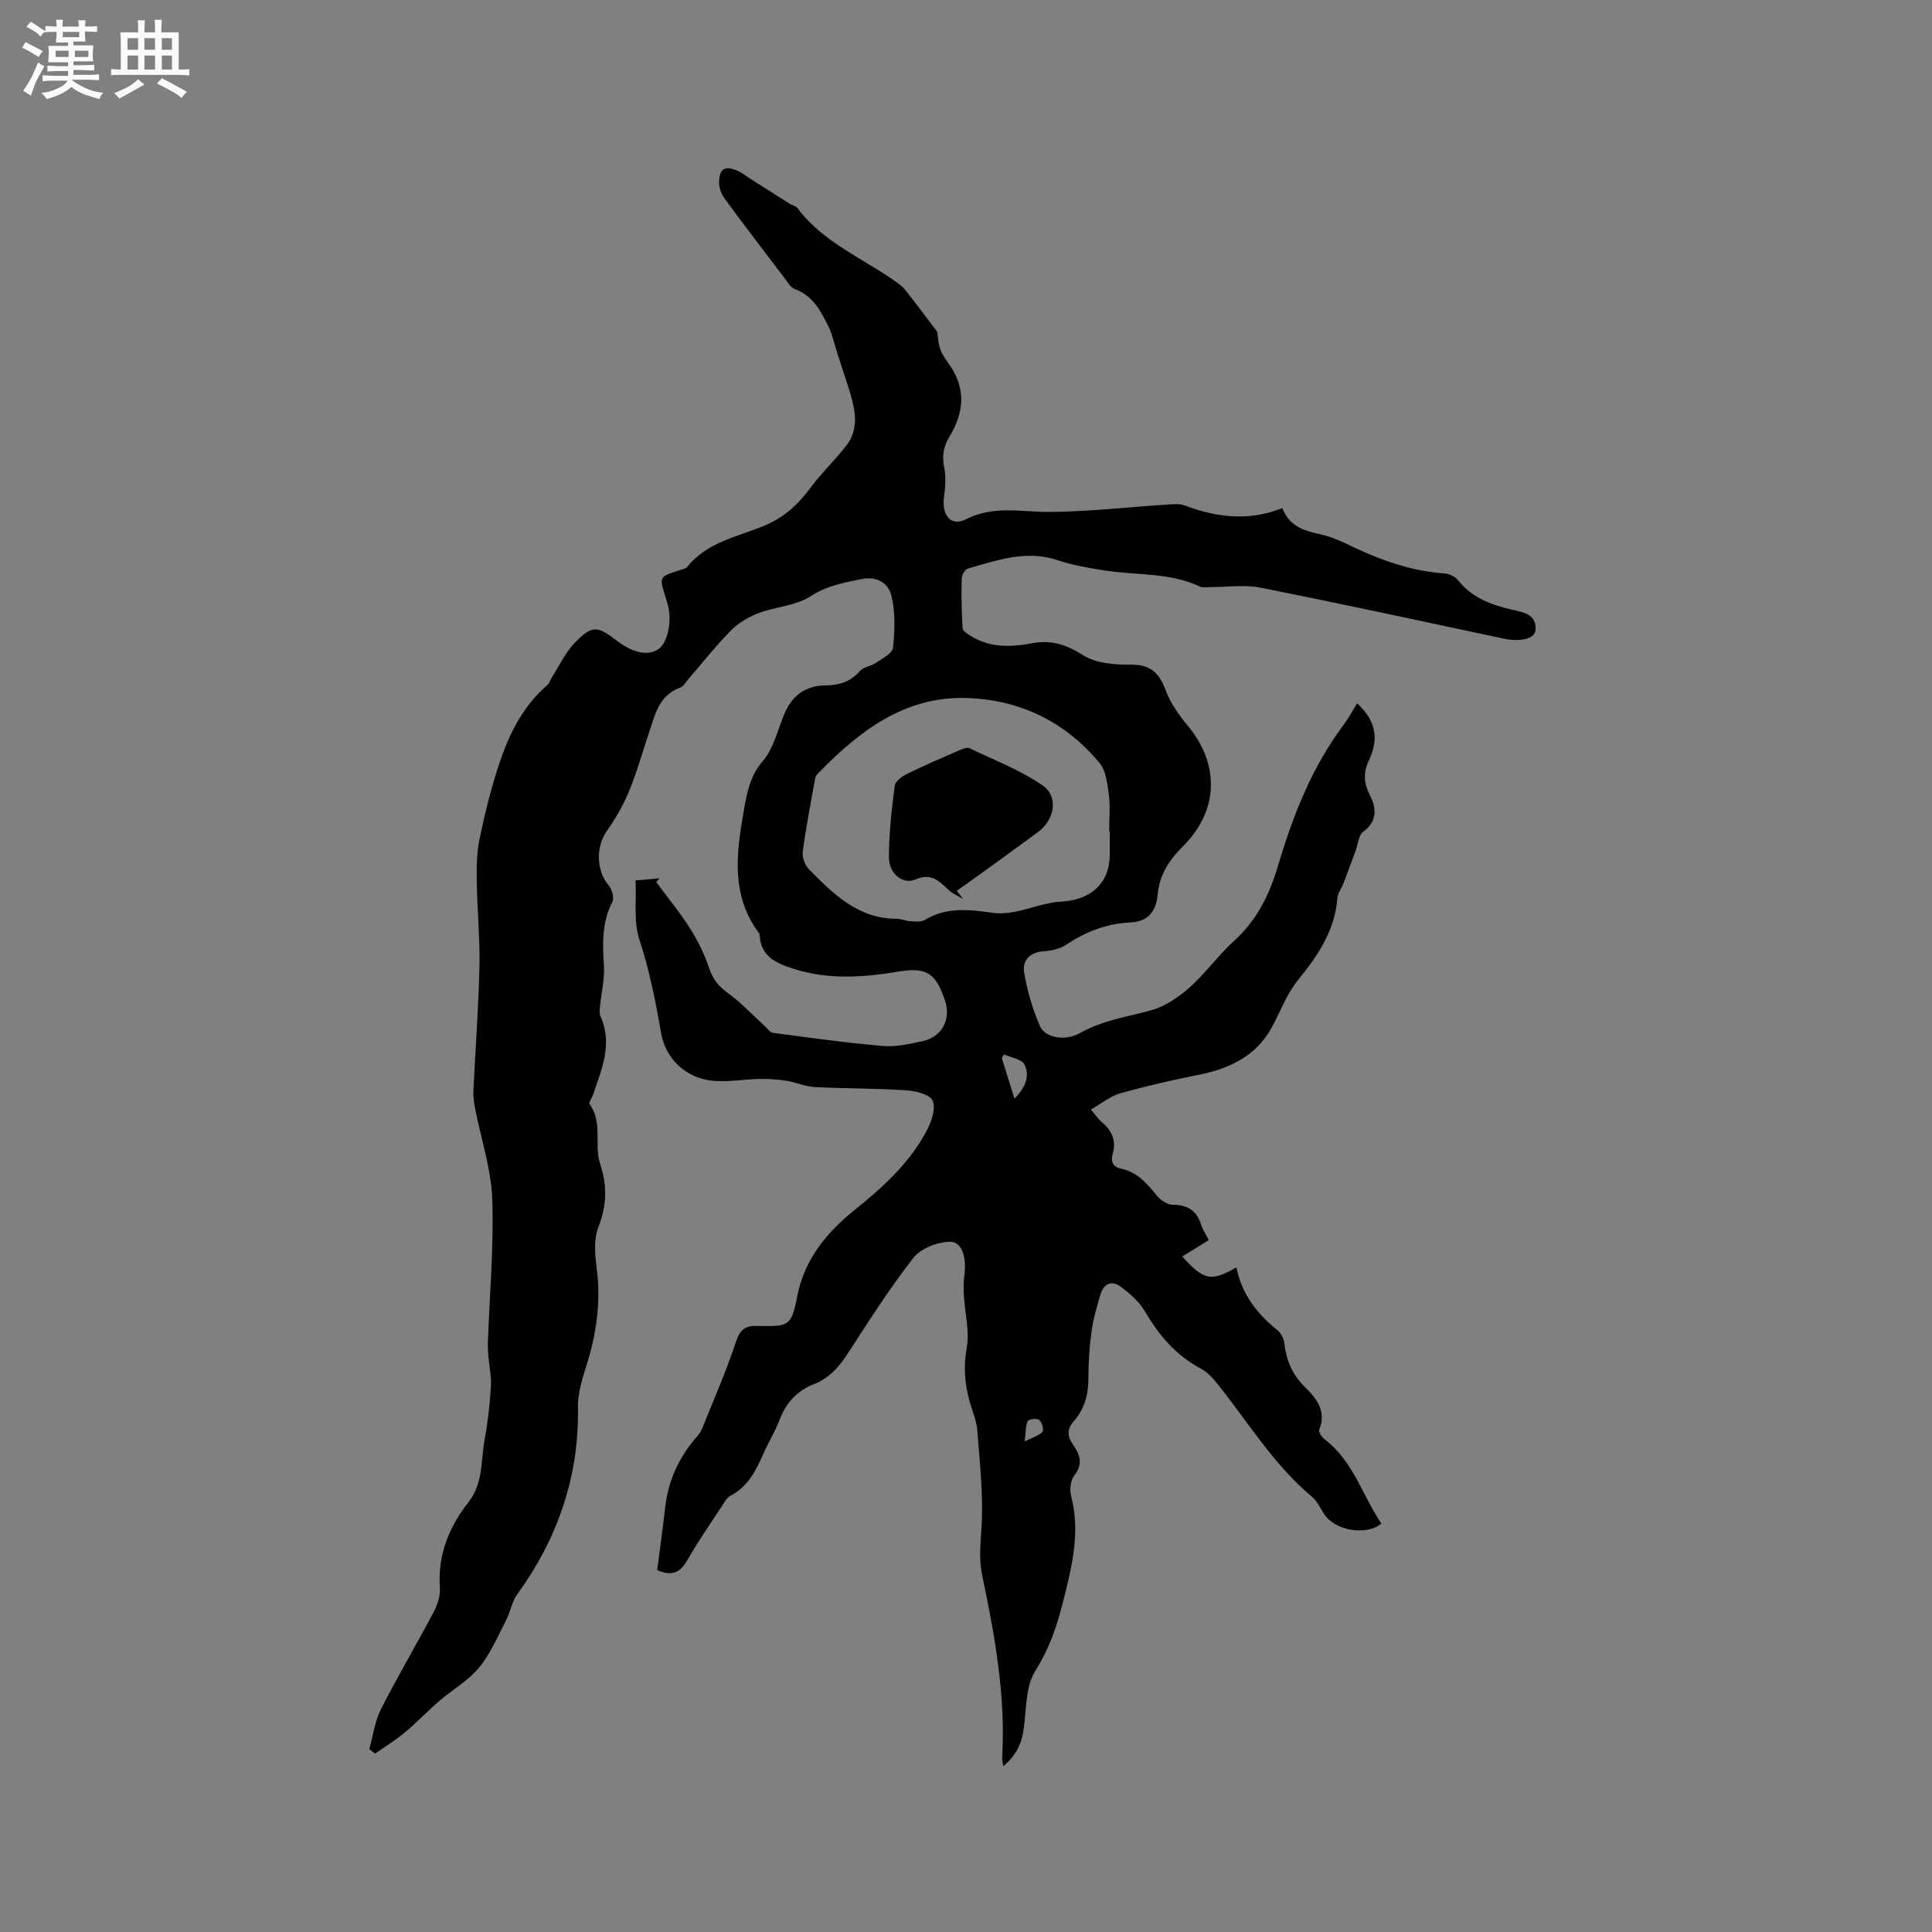 <svg enable-background="new 0 0 400 400" viewBox="0 0 400 400" xmlns="http://www.w3.org/2000/svg"><rect x="0" y="0" width="400" height="400" fill="#808080" stroke="none"/><path d="m6.8 9.5c.6.3 1.3.7 2.1 1.1-.4.4-.7.8-.9 1.2-.7-.4-1.3-.8-1.8-1.1s-1.1-.6-1.6-.8c.2-.4.5-.8.7-1.2.4.2.8.5 1.5.8zm.9 6.9c-.3.6-.5 1.1-.7 1.7s-.4 1.1-.6 1.7c-.6-.4-1.1-.7-1.6-1 .7-1 1.2-1.8 1.5-2.4.3-.5.6-1.1.8-1.7.3-.6.5-1.2.8-1.8.3.3.8.6 1.3.8-.7 1.3-1.2 2.2-1.5 2.7zm.1-11c.4.3 1 .7 1.7 1.1-.5.2-.8.6-1.1 1.1-.5-.6-1-1-1.4-1.2s-.9-.6-1.5-.8c.2-.4.5-.7.9-1.1.5.3.9.6 1.4.9zm10.5 13.1c1 .4 2 .6 3.1.7-.4.4-.7.8-.8 1.3-.9-.2-1.9-.6-3-.9-1-.4-2-.9-2.8-1.6-.5.4-1.1.9-1.9 1.3s-1.9.9-3.3 1.2c-.1-.3-.5-.8-1.1-1.3 1 0 2.1-.3 3.2-.8 1.2-.5 1.9-1 2.3-1.7h-3.2c-.4 0-1 0-2 .1v-1.2c1 0 1.7.1 2 .1h3.3v-1h-2.3c-.2 0-.9 0-2 .1v-1.2c1.2 0 1.9.1 2 .1h2.3v-.8h-4.1c0-.7.1-1.2.1-1.6 0-.5 0-1.1-.1-1.8h4.1v-.7h-2.5c0-.6.1-1.1.1-1.6v-.6h-.5c-.4 0-1 0-1.8.1v-1.3c1.2 0 1.9.1 2.1.1h.2c0-.3 0-.8-.1-1.4h1.4c0 .6-.1 1-.1 1.4h3.4c0-.4 0-.8-.1-1.3h1.5c0 .4-.1.9-.1 1.3.7 0 1.5 0 2.5-.1v1.2c-1 0-1.8-.1-2.5-.1v.6c0 .3 0 .8.1 1.5h-2.5v.8h4.1c0 .7-.1 1.3-.1 1.8s0 1 .1 1.5h-4.1v.8h1.4c.8 0 1.8 0 2.9-.1v1.2c-1 0-1.9-.1-2.8-.1h-1.5v1h3.2c.3 0 1 0 2.1-.1v1.2c-1.1 0-1.8-.1-2.1-.1h-3.4l-.1.1c1.4 1 2.4 1.5 3.4 1.9zm-4.1-6.7v-1.3h-2.7v1.3zm2.2-4.1v-1.1h-3.4v1.1zm1.9 4.1v-1.3h-2.8v1.3z" fill="#fafafb"/><path d="m37 6.7v2.3 5.4c1 0 1.8 0 2.2-.1v1.3c-.6 0-1.5-.1-2.5-.1h-11.9c-.7 0-1.3 0-1.8.1v-1.3c.5 0 1.1.1 2 .1v-5.2c0-1 0-1.8-.1-2.5h3.7c0-1.3 0-2.1-.1-2.5h1.5c0 .4-.1 1.3-.1 2.5h2.2c0-1.2 0-2.1-.1-2.6h1.5c0 .4-.1 1.3-.1 2.6zm-12.3 13.7c-.3-.4-.7-.8-1.1-1.1 1.1-.4 2.1-.9 2.9-1.3.8-.5 1.5-1 2.1-1.6.4.4.9.8 1.3 1.1-2.5 1.4-4.2 2.4-5.2 2.9zm3.9-10.1v-2.4h-2.2v2.4zm0 4.1v-2.9h-2.2v2.9zm3.5-4.1v-2.4h-2.2v2.4zm0 4.1v-2.9h-2.2v2.9zm.4 2.9 1-1.1c.6.3 1.4.7 2.5 1.3s2 1.1 2.7 1.5c-.4.4-.8.8-1.1 1.3-.8-.8-2.5-1.7-5.1-3zm3.1-7v-2.4h-2.1v2.4zm0 4.1v-2.9h-2.1v2.9z" fill="#fafafb"/><g fill="#000001"><path d="m194.04 68.7c.13.84.18 2.21.59 3.46.35 1.08 1.03 2.1 1.71 3.03 3.7 5 3.33 10.14.27 15.14-1.33 2.18-1.6 4.13-1.1 6.59.4 2 .15 4.19-.09 6.26-.42 3.56 1.53 5.89 4.58 4.33 5.77-2.95 11.51-1.47 17.37-1.52 8.14-.07 16.28-1.01 24.42-1.53 1.14-.07 2.4-.22 3.42.17 6.65 2.5 13.33 3.35 20.29.56 1.36 3.63 4.27 4.65 7.5 5.35 1.84.4 3.68 1.04 5.38 1.87 6.51 3.17 13.15 5.77 20.48 6.29 1.04.07 2.38.61 2.99 1.4 2.88 3.67 6.84 5.11 11.16 6.12 2.29.54 5.18.88 4.9 4.27-.15 1.84-3.31 2.43-6.66 1.72-16.76-3.58-33.52-7.21-50.33-10.55-3.33-.66-6.9-.1-10.36-.11-.72 0-1.53.16-2.13-.12-6.35-2.96-13.28-2.29-19.94-3.35-3.21-.51-6.46-1.08-9.53-2.1-6.52-2.18-12.54.01-18.61 1.76-.58.17-1.23 1.31-1.24 2.01-.08 3.45-.03 6.9.18 10.34.04.57 1.07 1.18 1.74 1.6 3.97 2.46 8.33 2.3 12.64 1.49 4-.75 7.14.29 10.61 2.49 2.61 1.65 6.41 1.98 9.66 1.93 4.07-.07 5.99 1.53 7.34 5.18 1 2.7 2.76 5.23 4.63 7.47 6.63 7.94 6.44 17.55-.93 24.9-2.88 2.87-4.93 5.91-5.31 10.13-.28 3.15-1.77 5.51-5.58 5.7-4.84.23-9.25 1.84-13.31 4.6-1.32.9-3.16 1.26-4.81 1.38-2.86.21-4.33 2-3.94 4.35.64 3.8 1.74 7.6 3.28 11.12 1.05 2.41 5.14 3.23 8.3 1.45 4.65-2.63 9.72-3.34 14.7-4.7 2.89-.79 5.69-2.71 7.98-4.74 3.32-2.94 5.93-6.67 9.22-9.65 4.74-4.29 7.32-9.57 9.11-15.6 3.07-10.32 6.97-20.32 13.52-29.06 1.08-1.44 1.93-3.05 2.84-4.52 3.91 3.61 4.55 7.38 2.44 11.82-1.24 2.62-1.03 4.78.2 7.21 1.41 2.78 1.58 5.34-1.4 7.57-.96.72-1.06 2.59-1.55 3.93-.83 2.23-1.64 4.45-2.49 6.67-.41 1.07-1.22 2.09-1.3 3.17-.46 6.61-4.12 11.97-7.94 16.67-2.65 3.25-3.83 6.8-5.72 10.22-3.16 5.72-8.64 8.38-14.95 9.64-5.47 1.09-10.93 2.33-16.3 3.84-2.07.58-3.88 2.1-6.11 3.36.82.97 1.38 1.85 2.13 2.49 2.11 1.77 3.21 3.8 2.39 6.65-.42 1.46-.12 2.73 1.69 3.1 3.36.69 5.39 3.07 7.43 5.57.77.94 2.18 1.92 3.3 1.92 3.07 0 4.93 1.18 5.87 4.08.39 1.19 1.12 2.27 1.61 3.23-1.87 1.15-3.65 2.25-5.51 3.39 4.53 5.01 5.95 5.25 11.22 2.26 1.08 5.49 4.23 9.6 8.51 13.02.72.58 1.29 1.7 1.4 2.63.4 3.48 1.56 6.43 4.14 8.98 2.39 2.36 4.71 5.01 3.09 8.97-.19.45.55 1.57 1.13 2.01 5.95 4.51 7.81 11.66 11.74 17.42-3.14 2.65-9.68 1.42-11.85-1.96-.8-1.24-1.45-2.69-2.54-3.6-7.83-6.56-13.09-15.24-19.34-23.1-1.03-1.3-2.23-2.66-3.66-3.42-5.15-2.74-8.67-6.89-11.57-11.85-1.17-2-3.11-3.67-5-5.1-1.77-1.34-3.49-.72-4.16 1.5-.76 2.52-1.52 5.08-1.88 7.67-.45 3.25-.66 6.55-.66 9.83-.01 3.33-.78 6.3-2.99 8.79-1.42 1.6-1.44 3.1-.26 4.8 1.44 2.07 2.27 4.04.33 6.49-.79.99-.99 2.95-.65 4.26 2 7.75.05 15.1-1.84 22.51-1.23 4.82-2.82 9.3-5.56 13.65-1.97 3.13-1.89 7.66-2.36 11.61-.38 3.21-1.48 5.84-4.29 8.16-.11-.8-.26-1.27-.23-1.73.75-12.83-1.52-25.33-4.14-37.78-.68-3.22-.38-6.33-.16-9.62.46-6.78-.34-13.66-.86-20.48-.16-2.07-1.1-4.08-1.64-6.12-.95-3.59-1.25-7.06-.54-10.89.63-3.42-.37-7.13-.58-10.72-.08-1.36-.12-2.74.07-4.08.54-3.83-.42-7.21-2.95-7.16-2.6.05-6.03 1.36-7.57 3.32-4.95 6.33-9.28 13.16-13.66 19.91-1.79 2.76-3.85 5.04-6.92 6.24-3.58 1.4-5.83 3.92-7.18 7.5-.89 2.37-2.27 4.54-3.29 6.87-1.54 3.53-3.22 6.88-6.88 8.78-.77.4-1.26 1.4-1.77 2.18-2.38 3.63-4.89 7.2-7.02 10.97-1.42 2.51-3.02 3.66-6.34 2.22.55-4.23 1.17-8.68 1.68-13.14.63-5.54 2.91-10.3 6.53-14.49.41-.48.83-1 1.06-1.58 2.41-6 5.01-11.93 7.04-18.05.84-2.52 1.89-3.37 4.39-3.31 6.56.14 7.06.17 8.31-6.18 1.56-7.86 6.25-13.3 12.08-17.99s11.27-9.68 14.78-16.36c.95-1.82 1.85-4.49 1.17-6.09-.55-1.29-3.49-2.02-5.42-2.15-6.33-.42-12.69-.35-19.02-.68-1.94-.1-3.83-.98-5.78-1.29-1.83-.29-3.72-.42-5.57-.39-3.27.06-6.57.69-9.8.37-5.44-.53-9.72-4.5-10.64-9.88-1.13-6.57-2.42-13.03-4.51-19.4-1.2-3.67-.57-7.94-.78-12.18 1.88-.17 3.43-.31 4.97-.45-.23.26-.45.52-.68.79 2.38 3.23 4.94 6.34 7.08 9.72 1.61 2.54 2.94 5.33 3.9 8.18.76 2.25 1.95 3.7 3.86 5.08 2.7 1.94 5 4.43 7.47 6.68.61.55 1.19 1.46 1.87 1.55 7.58 1.01 15.16 2.07 22.78 2.72 2.68.23 5.48-.43 8.16-1 4.06-.86 5.98-4.54 4.65-8.47-1.93-5.7-3.86-6.9-9.73-5.92-7.28 1.22-14.53 1.7-21.7-.62-3.42-1.11-6.64-2.45-6.91-6.77-.01-.21-.06-.45-.17-.61-5.92-7.94-4.65-16.73-3.09-25.58.64-3.61 1.27-6.96 3.91-10.05 2.23-2.61 3.06-6.43 4.45-9.74 1.6-3.82 4.39-5.86 8.56-5.9 2.76-.03 5.14-.73 7.06-2.96.75-.87 2.29-.99 3.3-1.69 1.33-.92 3.45-1.97 3.57-3.14.37-3.59.51-7.4-.35-10.85-.59-2.37-2.81-4.06-6.18-3.37-3.71.76-7.16 1.36-10.56 3.57-3.04 1.98-7.22 2.14-10.75 3.48-2.06.78-4.13 2-5.67 3.55-3.13 3.16-5.89 6.68-8.8 10.04-.56.64-1.03 1.56-1.74 1.82-4.47 1.63-5.25 5.7-6.52 9.48-1.34 4.02-2.48 8.11-4.1 12.02-1.19 2.87-2.77 5.64-4.57 8.17-2.3 3.22-2.22 8.23.32 11.22.71.83 1.25 2.64.83 3.45-2.24 4.28-2.03 8.72-1.76 13.31.16 2.74-.54 5.54-.81 8.31-.07.71-.16 1.54.11 2.15 2.57 5.71.21 10.91-1.55 16.18-.23.68-.95 1.66-.72 1.97 2.8 3.83.86 8.45 2.2 12.45 1.45 4.32 1.35 8.5-.28 12.7-1.3 3.35-.69 6.57-.31 10.1.58 5.4-.1 11.19-1.55 16.46-1.03 3.74-2.53 7.19-2.47 11.24.22 14.24-4.24 27.02-12.57 38.53-1.12 1.54-1.42 3.65-2.32 5.38-1.73 3.33-3.22 6.92-5.57 9.77-2.24 2.72-5.52 4.57-8.24 6.92-2.45 2.11-4.68 4.48-7.16 6.54-1.92 1.6-4.08 2.92-6.13 4.36-.4-.31-.8-.62-1.21-.93.78-2.77 1.15-5.76 2.42-8.28 3.45-6.8 7.35-13.36 10.91-20.1.8-1.51 1.41-3.41 1.29-5.07-.49-6.76 1.91-12.57 5.89-17.64 3.13-3.98 2.55-8.59 3.36-12.97.68-3.64 1.08-7.35 1.31-11.04.13-2.04-.36-4.11-.52-6.17-.08-1.04-.14-2.09-.1-3.13.35-9.83 1.24-19.67.89-29.48-.22-6.23-2.3-12.39-3.51-18.6-.24-1.23-.45-2.5-.39-3.75.4-8.58 1.07-17.15 1.25-25.73.13-5.9-.46-11.81-.55-17.71-.04-2.92-.02-5.91.57-8.75 1.11-5.28 2.39-10.55 4.1-15.65 2.05-6.12 4.89-11.89 9.96-16.24.44-.38.59-1.07.92-1.59 1.57-2.43 2.81-5.19 4.8-7.21 3.57-3.62 4.59-3.47 8.61-.4 3.46 2.65 6.61 3.26 8.73 1.71 1.92-1.41 2.81-6.01 1.8-9.3-.16-.51-.28-1.02-.44-1.53-1.28-4.1-1.28-4.09 2.82-5.4.6-.19 1.37-.32 1.72-.75 4.05-5.05 10.22-6.19 15.73-8.42 4.12-1.67 7.11-4.35 9.7-7.85 2.3-3.11 5.16-5.8 7.52-8.87 2.6-3.37 1.86-7.17.75-10.87-.81-2.73-1.76-5.42-2.63-8.13-.6-1.87-.99-3.84-1.84-5.59-1.58-3.23-3.25-6.43-7.03-7.8-.87-.32-1.47-1.46-2.1-2.29-4.17-5.47-8.36-10.93-12.42-16.48-.68-.94-1.14-2.31-1.1-3.46.1-2.72 1.2-3.32 3.74-2.26.96.4 1.8 1.08 2.68 1.65 2.72 1.73 5.43 3.47 8.16 5.19.53.33 1.3.44 1.63.89 5.38 7.23 13.74 10.46 20.73 15.51.67.48 1.3 1.06 1.8 1.71 2.11 2.66 4.12 5.37 6.42 8.42zm35.73 103.4c-.04 0-.09 0-.13 0 0-2.54.25-5.11-.07-7.61-.29-2.25-.6-4.93-1.94-6.55-7.14-8.59-16.63-13.14-27.68-13.43-12.74-.33-22.07 6.88-30.48 15.51-.29.3-.62.66-.68 1.04-.92 5.09-1.92 10.18-2.6 15.3-.15 1.16.48 2.8 1.32 3.65 5.06 5.11 10.19 10.23 18.17 10.22.93 0 1.86.45 2.8.5 1.01.05 2.24.21 3.02-.27 4.52-2.76 9.28-2.13 14.13-1.46 1.5.21 3.1.04 4.6-.25 3.17-.62 6.28-1.91 9.47-2.08 6.19-.33 10.07-3.82 10.07-9.82 0-1.58 0-3.16 0-4.75zm-19.73 55.37c2.39-2.41 3.17-4.82 2.08-7.05-.55-1.13-2.78-1.44-4.25-2.12-.15.26-.3.52-.45.78.8 2.58 1.6 5.16 2.62 8.39zm2.11 70.96c1.84-.93 3.06-1.23 3.68-2 .34-.42-.11-1.97-.68-2.45-.45-.38-2.13-.19-2.36.24-.48.9-.37 2.11-.64 4.21z"/><path d="m199.4 186.12c-.97-.58-2.04-1.03-2.87-1.76-2.01-1.76-3.51-3.78-6.97-2.28-2.65 1.15-5.51-1.23-5.52-4.53 0-4.98.57-9.97 1.21-14.91.12-.94 1.6-1.95 2.68-2.48 3.6-1.77 7.3-3.35 10.98-4.95.56-.24 1.36-.52 1.82-.3 5.1 2.46 10.5 4.51 15.12 7.7 3.41 2.35 2.47 7.19-.99 9.69-2.83 2.05-5.63 4.14-8.46 6.19-2.76 2-5.54 3.96-8.31 5.94.44.56.87 1.12 1.31 1.69z"/></g></svg>